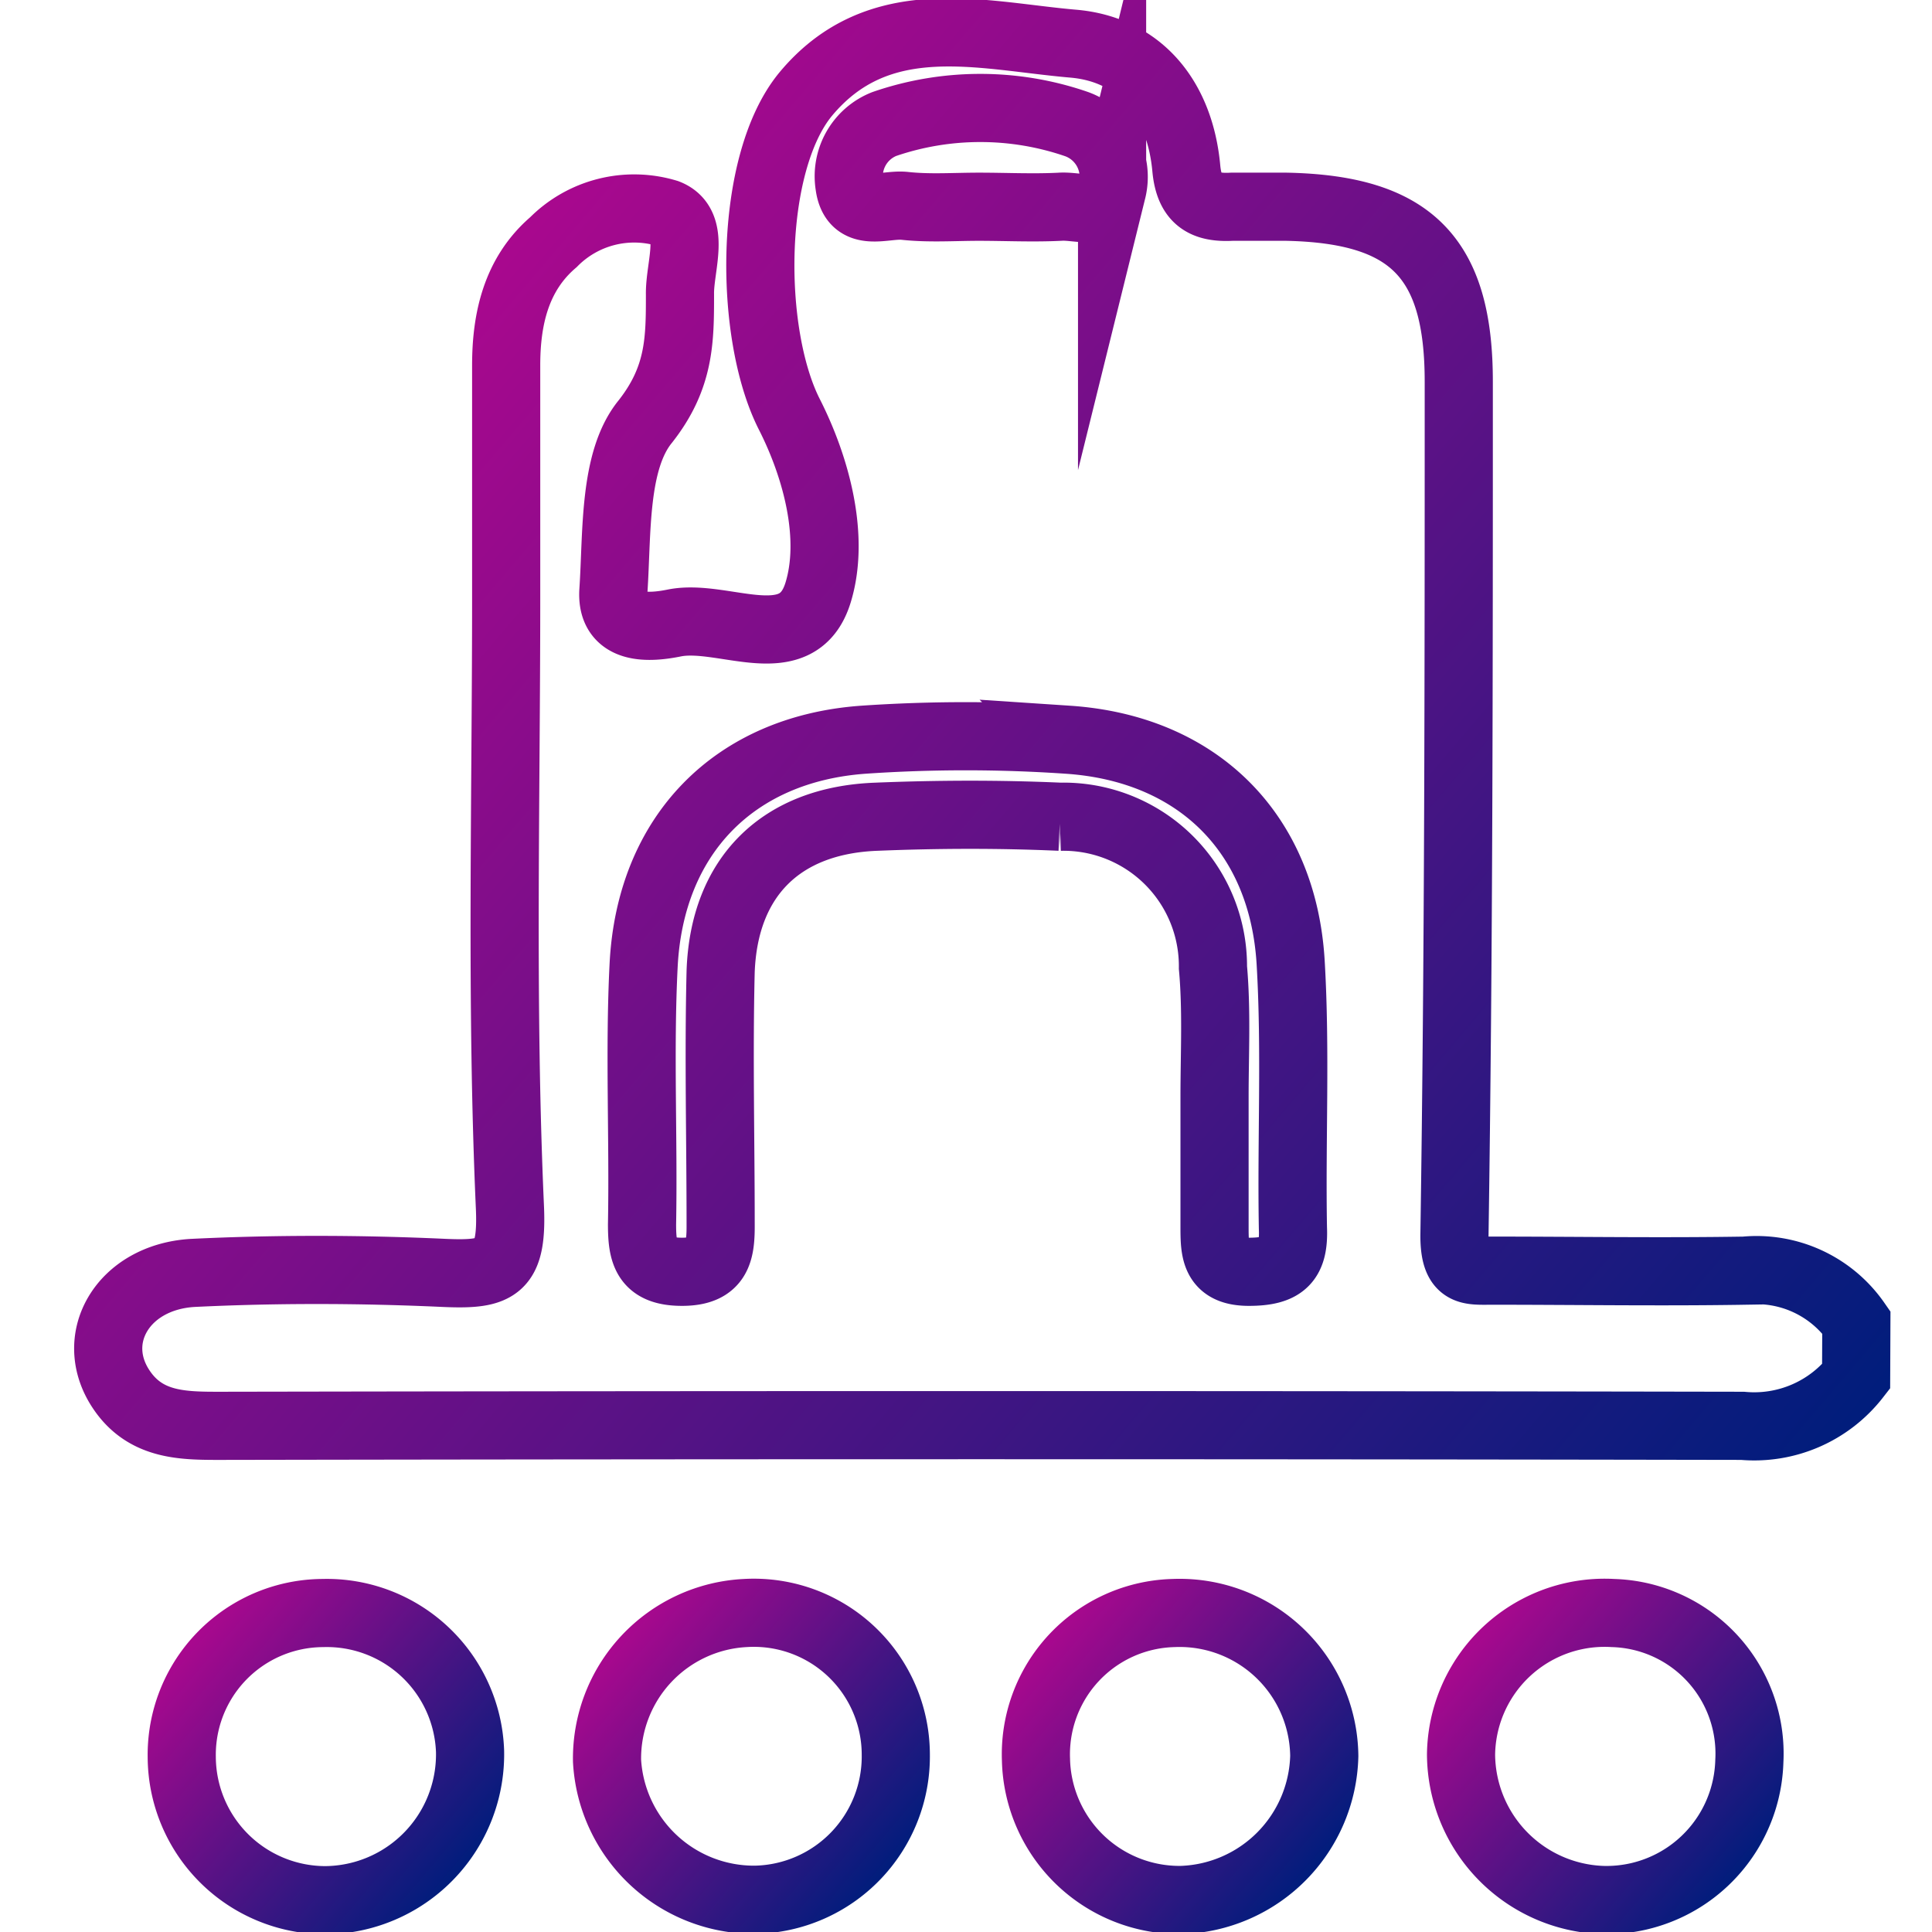 <svg id="Layer_1" data-name="Layer 1" xmlns="http://www.w3.org/2000/svg" xmlns:xlink="http://www.w3.org/1999/xlink" viewBox="0 0 85.04 85.04"><defs><style>.cls-1,.cls-2,.cls-3,.cls-4,.cls-5{fill:none;stroke-miterlimit:10;stroke-width:3px;}.cls-1{stroke:url(#linear-gradient);}.cls-2{stroke:url(#linear-gradient-2);}.cls-3{stroke:url(#linear-gradient-3);}.cls-4{stroke:url(#linear-gradient-4);}.cls-5{stroke:url(#linear-gradient-5);}</style><linearGradient id="linear-gradient" x1="14.62" y1="19.67" x2="74.83" y2="70.98" gradientUnits="userSpaceOnUse"><stop offset="0" stop-color="#a9088e"/><stop offset="1" stop-color="#001d7c"/></linearGradient><linearGradient id="linear-gradient-2" x1="27.16" y1="72.2" x2="39.08" y2="82.36" xlink:href="#linear-gradient"/><linearGradient id="linear-gradient-3" x1="45.93" y1="72.21" x2="57.85" y2="82.36" xlink:href="#linear-gradient"/><linearGradient id="linear-gradient-4" x1="8.38" y1="72.21" x2="20.29" y2="82.36" xlink:href="#linear-gradient"/><linearGradient id="linear-gradient-5" x1="64.71" y1="72.19" x2="76.64" y2="82.36" xlink:href="#linear-gradient"/></defs><path class="cls-1" d="M81.7,60.59a5.68,5.68,0,0,1-5,2.17q-33.51-.06-67,0c-1.62,0-3.25,0-4.32-1.54-1.57-2.25,0-5,3.09-5.19,3.69-.18,7.41-.17,11.11,0,2.34.1,3-.2,2.86-3-.39-8.9-.16-17.82-.16-26.73,0-3.41,0-6.81,0-10.22,0-2,.42-4,2.08-5.42a5,5,0,0,1,5-1.27c1.31.51.55,2.33.57,3.56,0,2,0,3.67-1.53,5.61C27,20.28,27.17,23.45,27,26c-.12,1.78,1.61,1.64,2.69,1.42,2.17-.43,5.42,1.6,6.32-1.34.74-2.41-.06-5.47-1.27-7.85-1.8-3.56-1.8-11,.71-14.07C38.68.26,43.18,1.57,47.22,1.92c3,.25,4.73,2.47,5,5.52.13,1.3.75,1.73,2,1.66.8,0,1.6,0,2.4,0,5.48.11,7.6,2.22,7.59,7.73,0,12.52,0,25-.19,37.56,0,1.66.65,1.54,1.66,1.54,3.71,0,7.41.06,11.12,0a5.35,5.35,0,0,1,4.91,2.27ZM53.46,48.28h0c0,1.9,0,3.8,0,5.7,0,1.07,0,2,1.51,2s2-.49,1.94-1.92c-.07-3.9.13-7.82-.1-11.7-.34-5.7-4.1-9.42-9.81-9.8a65.93,65.93,0,0,0-9,0c-5.69.41-9.38,4.2-9.67,9.93-.19,3.79,0,7.6-.07,11.4,0,1.26.17,2.09,1.76,2.09s1.71-.9,1.7-2.12c0-3.7-.09-7.4,0-11.1.15-4.17,2.66-6.65,6.84-6.81,2.69-.11,5.4-.12,8.1,0a6.58,6.58,0,0,1,6.73,6.64C53.56,44.47,53.46,46.38,53.46,48.28ZM43.08,9.1c1.2,0,2.39.06,3.58,0,.81-.06,2,.47,2.29-.72a2.47,2.47,0,0,0-1.57-2.92,13,13,0,0,0-8.46,0,2.47,2.47,0,0,0-1.53,2.69c.2,1.48,1.54.82,2.42.91C40.89,9.18,42,9.1,43.08,9.1Z"/><path class="cls-2" d="M33.26,83.62a6.48,6.48,0,0,1-6.54-6.11A6.41,6.41,0,0,1,32.8,71a6.25,6.25,0,0,1,6.63,6.23A6.31,6.31,0,0,1,33.26,83.62Z"/><path class="cls-3" d="M52,83.63a6.32,6.32,0,0,1-6.4-6.18A6.22,6.22,0,0,1,51.65,71a6.37,6.37,0,0,1,6.64,6.29A6.5,6.5,0,0,1,52,83.63Z"/><path class="cls-4" d="M14.21,71a6.31,6.31,0,0,1,6.48,6.08,6.42,6.42,0,0,1-6.37,6.56A6.33,6.33,0,0,1,8,77.34,6.24,6.24,0,0,1,14.21,71Z"/><path class="cls-5" d="M70.52,83.63a6.45,6.45,0,0,1-6.21-6.4A6.32,6.32,0,0,1,71,71a6.19,6.19,0,0,1,6,6.52A6.29,6.29,0,0,1,70.52,83.63Z"/></svg>